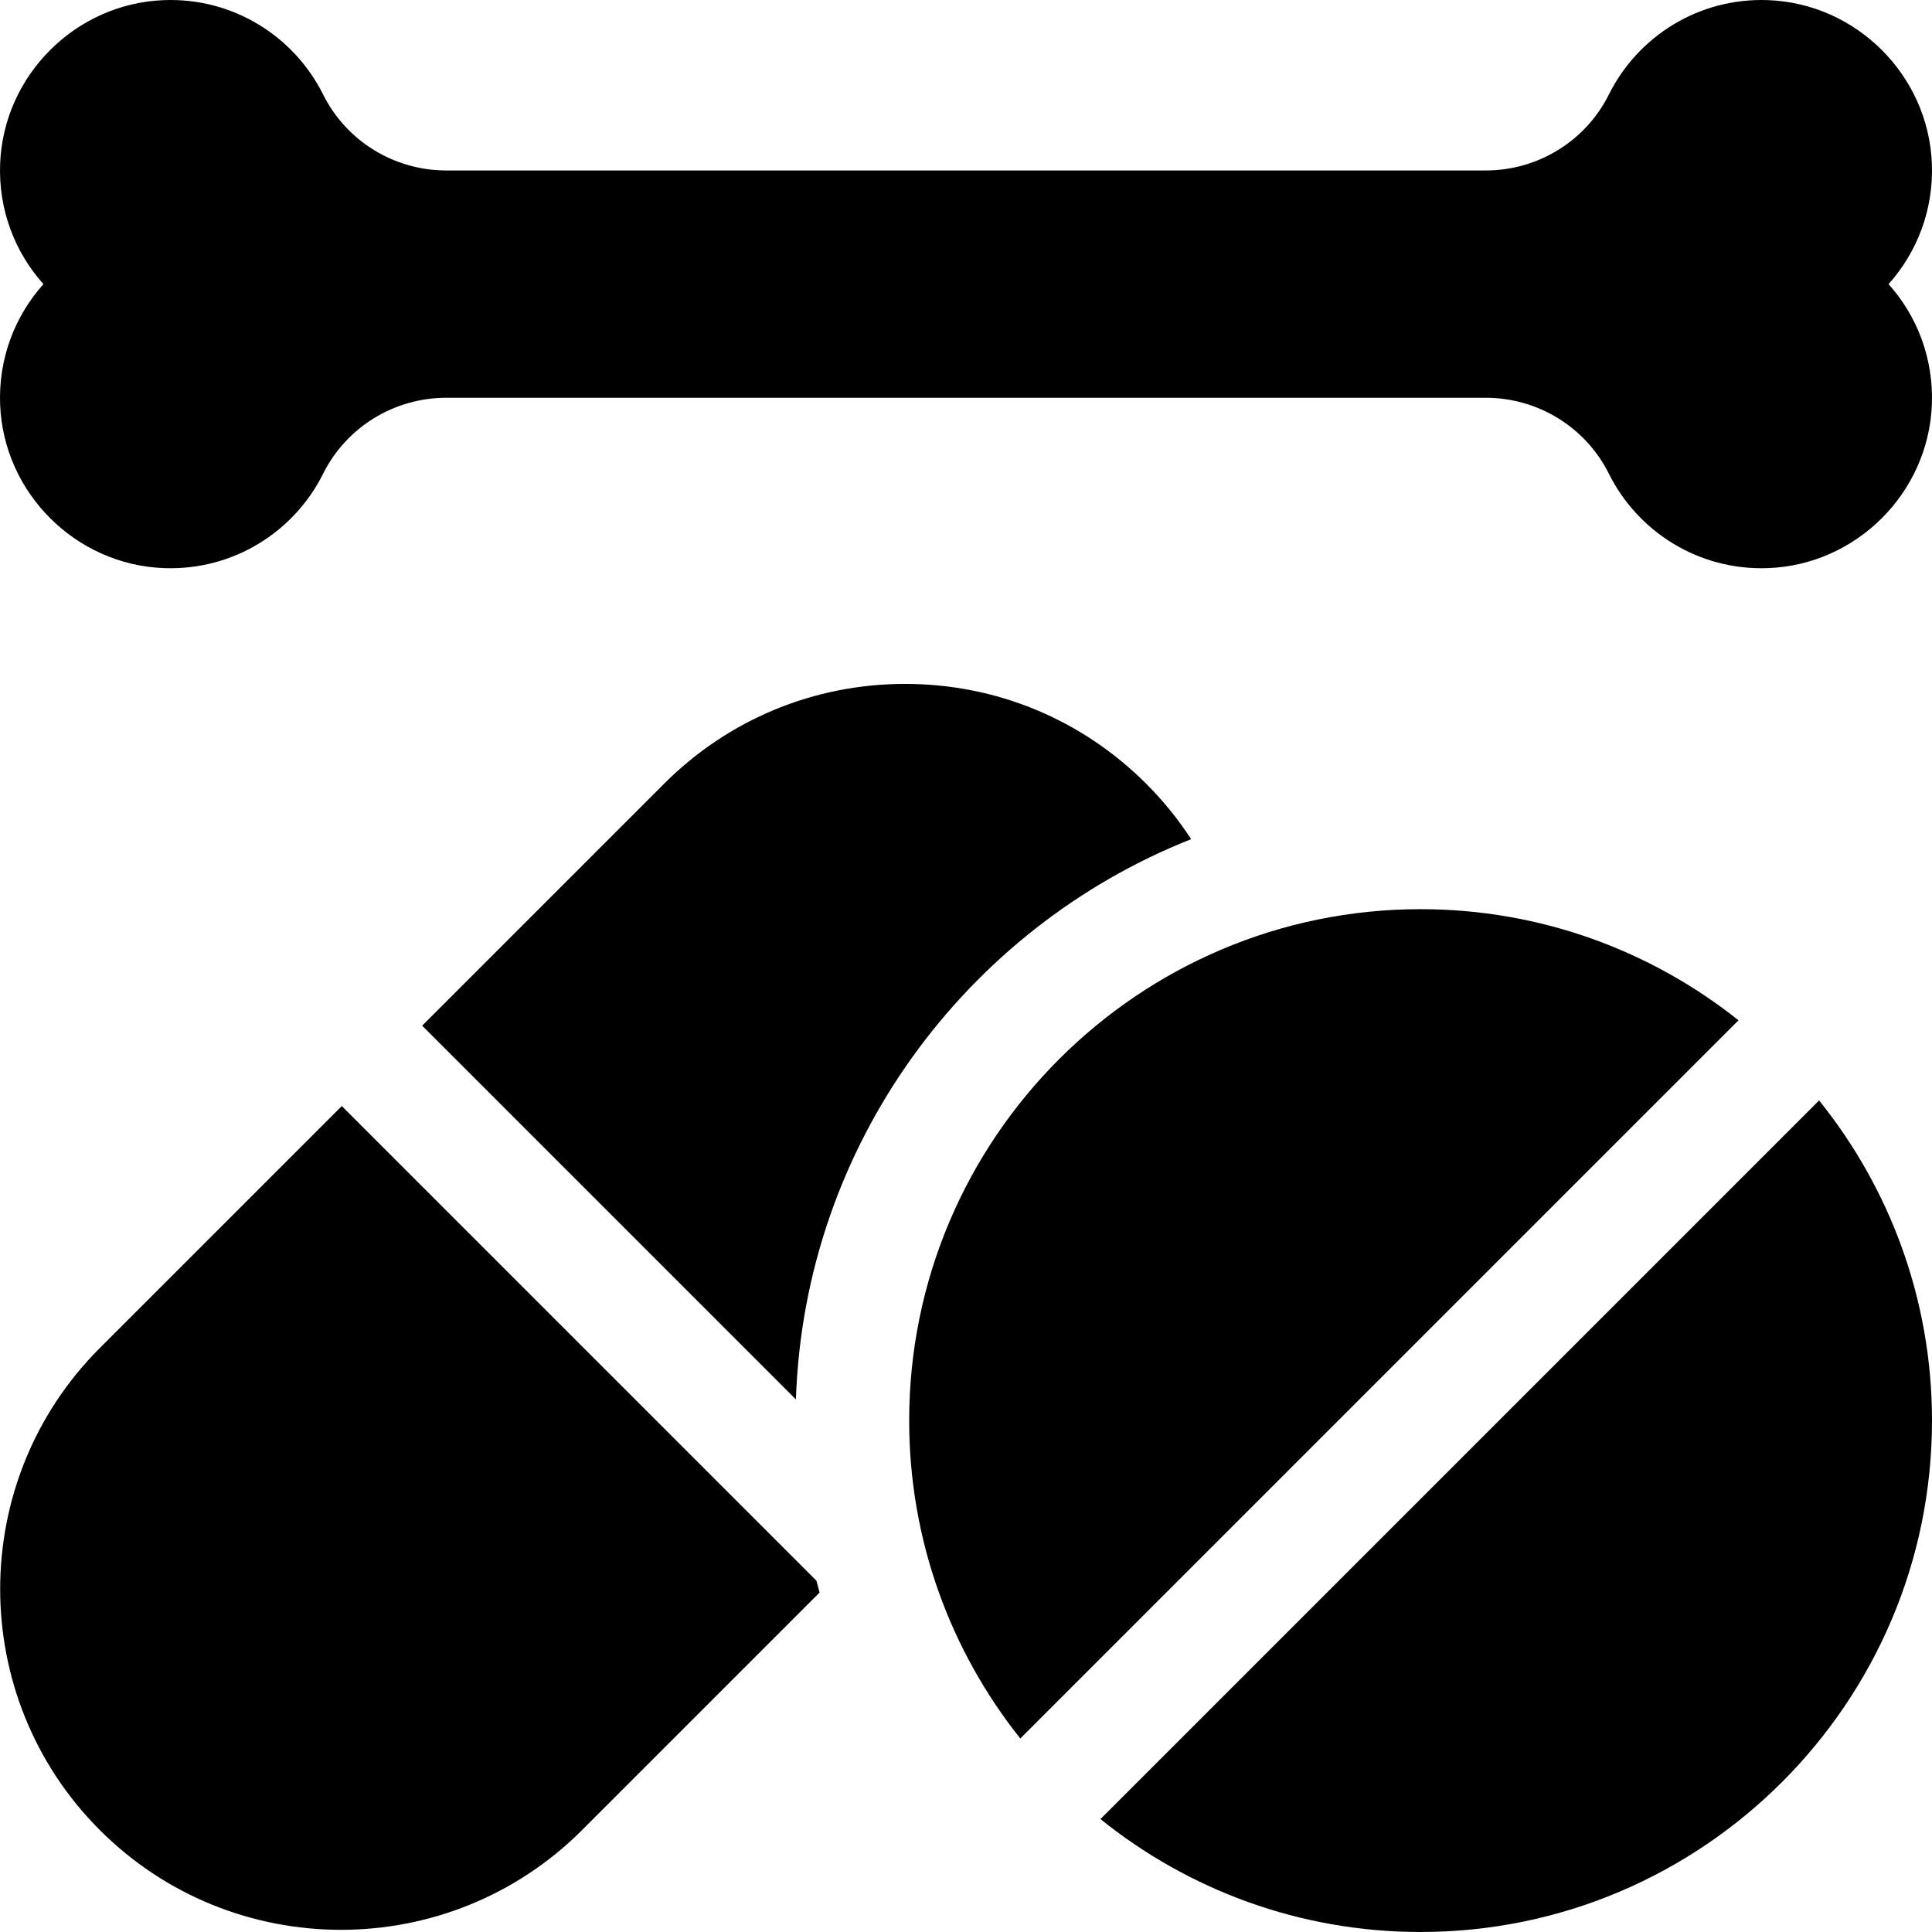 <svg id="Layer_1" enable-background="new 0 0 510 510" height="512" viewBox="0 0 510 510" width="512" xmlns="http://www.w3.org/2000/svg"><g><path d="m43.256 149.967c18.383.694 34.428-9.644 42.043-24.92 6.137-12.313 18.762-20.047 32.519-20.047h274.363c13.758 0 26.383 7.734 32.52 20.047 7.614 15.277 23.659 25.615 42.043 24.92 23.3-.88 42.298-19.844 43.22-43.142.484-12.241-3.929-23.445-11.432-31.825 7.503-8.38 11.916-19.584 11.432-31.824-.922-23.299-19.92-42.263-43.22-43.143-18.384-.695-34.43 9.643-42.043 24.92-6.136 12.314-18.761 20.047-32.519 20.047h-274.364c-13.758 0-26.382-7.733-32.519-20.047-7.614-15.277-23.66-25.615-42.043-24.92-23.3.88-42.298 19.844-43.22 43.143-.484 12.24 3.929 23.444 11.431 31.824-7.502 8.38-11.915 19.584-11.431 31.825.922 23.298 19.92 42.262 43.22 43.142z"/><path d="m175.294 206.894-63.861 63.86 98.667 98.666c2.245-67.205 44.87-124.357 104.333-147.905-3.398-5.21-7.352-10.114-11.859-14.621-16.998-16.999-39.6-26.361-63.639-26.361-24.041 0-46.642 9.361-63.641 26.361z"/><path d="m90.221 291.967-63.861 63.86c-35.09 35.092-35.09 92.19.001 127.279 17.545 17.546 40.592 26.319 63.639 26.319s46.094-8.772 63.64-26.318l62.712-62.712c-.298-1.038-.564-2.09-.841-3.137z"/><path d="m480.191 290.489-189.702 189.702c23.15 18.636 52.548 29.809 84.511 29.809 74.439 0 135-60.561 135-135 0-31.963-11.173-61.361-29.809-84.511z"/><path d="m375 240c-74.44 0-135 60.561-135 135 0 31.691 10.982 60.863 29.333 83.921l189.588-189.588c-23.058-18.351-52.23-29.333-83.921-29.333z"/></g></svg>